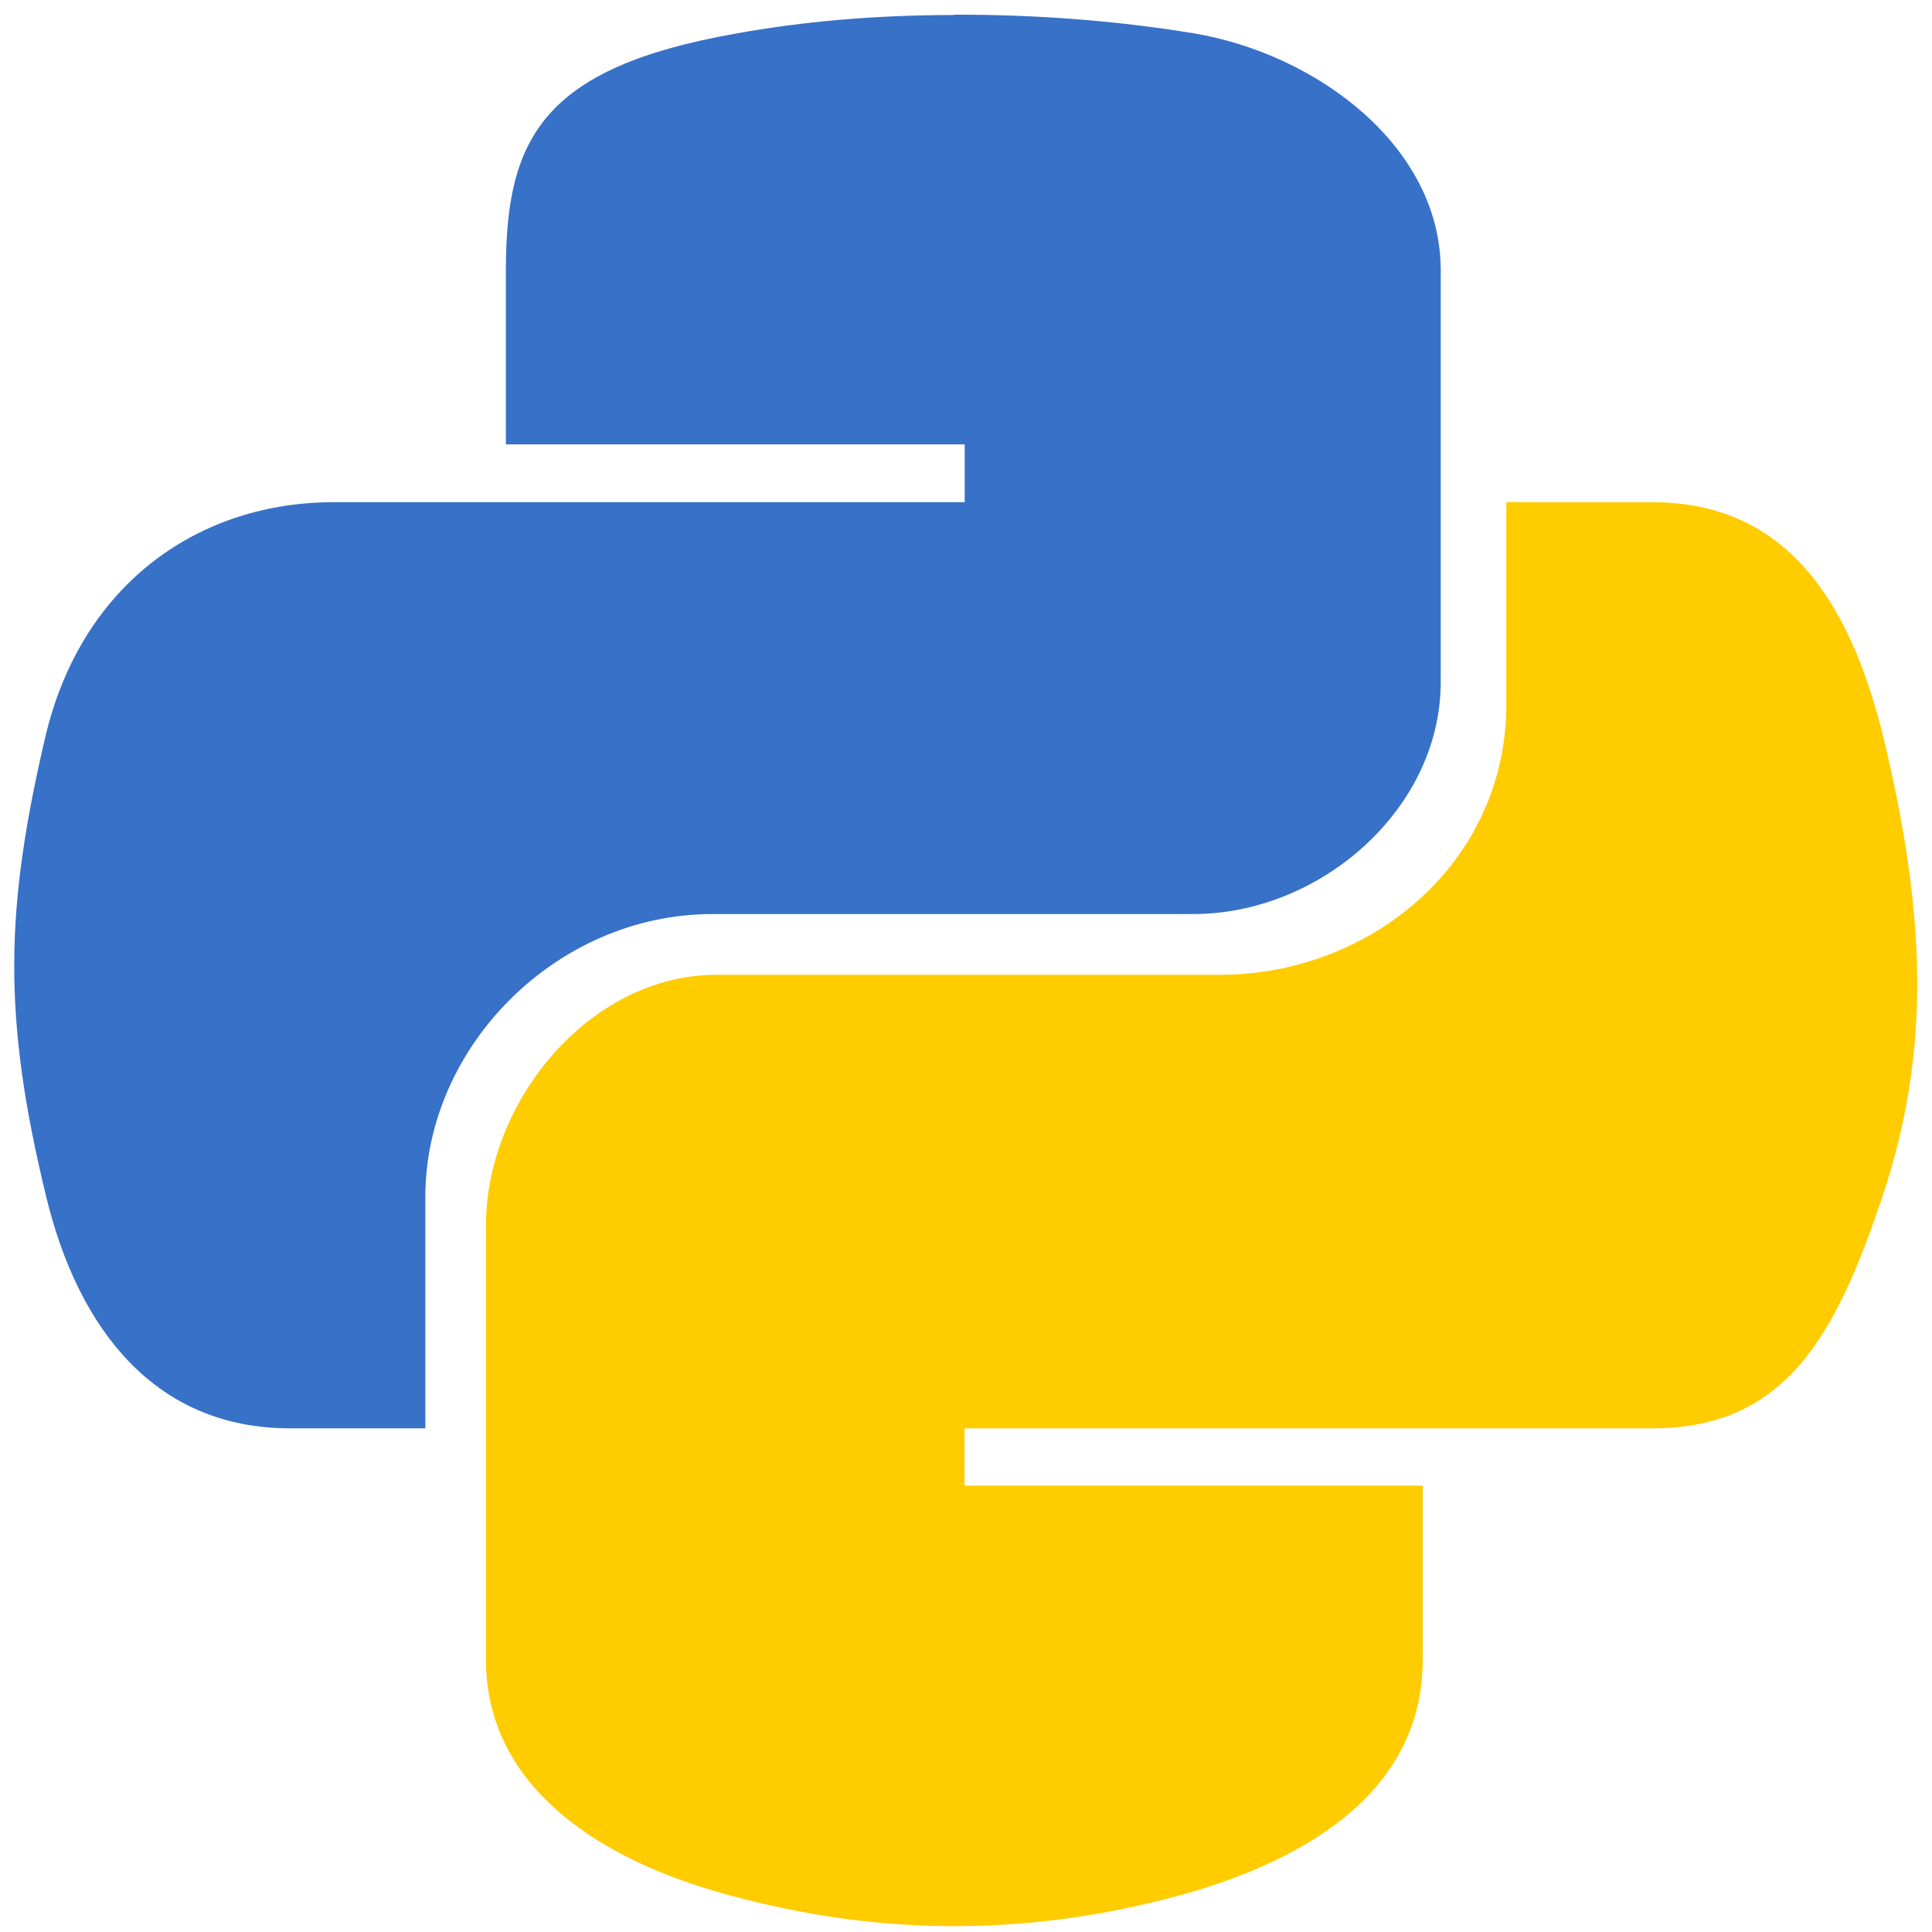 <?xml version="1.0" encoding="UTF-8" standalone="no"?>
<svg
   xmlns:dc="http://purl.org/dc/elements/1.1/"
   xmlns:cc="http://creativecommons.org/ns#"
   xmlns:rdf="http://www.w3.org/1999/02/22-rdf-syntax-ns#"
   xmlns:svg="http://www.w3.org/2000/svg"
   xmlns="http://www.w3.org/2000/svg"
   xmlns:sodipodi="http://sodipodi.sourceforge.net/DTD/sodipodi-0.dtd"
   xmlns:inkscape="http://www.inkscape.org/namespaces/inkscape"
   viewBox="0 0 48 48"
   id="svg2"
   version="1.1"
   inkscape:version="0.91 r13725"
   sodipodi:docname="ninja-ide.svg">
  <sodipodi:namedview
     pagecolor="#ffffff"
     bordercolor="#666666"
     borderopacity="1"
     objecttolerance="10"
     gridtolerance="10"
     guidetolerance="10"
     inkscape:pageopacity="0"
     inkscape:pageshadow="2"
     inkscape:window-width="1280"
     inkscape:window-height="694"
     id="namedview48"
     showgrid="false"
     inkscape:zoom="4.9166667"
     inkscape:cx="-9.1525424"
     inkscape:cy="24"
     inkscape:window-x="0"
     inkscape:window-y="0"
     inkscape:window-maximized="1"
     inkscape:current-layer="svg2" />
  <defs
     id="defs4">
    <clipPath
       id="clipPath6">
      <path
         d="m-24 13c0 1.105-.672 2-1.5 2-.828 0-1.5-.895-1.5-2 0-1.105.672-2 1.5-2 .828 0 1.5.895 1.5 2"
         transform="matrix(15.333 0 0 11.5 415-125.5)"
         fill="#1890d0"
         id="path8" />
    </clipPath>
    <clipPath
       id="clipPath10">
      <path
         d="m-24 13c0 1.105-.672 2-1.5 2-.828 0-1.5-.895-1.5-2 0-1.105.672-2 1.5-2 .828 0 1.5.895 1.5 2"
         transform="matrix(15.333 0 0 11.5 415-125.5)"
         fill="#1890d0"
         id="path12" />
    </clipPath>
    <clipPath
       id="clipPath14">
      <path
         transform="matrix(15.333 0 0 11.5 415-125.5)"
         d="m-24 13c0 1.105-.672 2-1.5 2-.828 0-1.5-.895-1.5-2 0-1.105.672-2 1.5-2 .828 0 1.5.895 1.5 2"
         fill="#1890d0"
         id="path16" />
    </clipPath>
    <clipPath
       id="1">
      <path
         transform="matrix(15.333 0 0 11.5 415-125.5)"
         d="m-24 13c0 1.105-.672 2-1.5 2-.828 0-1.5-.895-1.5-2 0-1.105.672-2 1.5-2 .828 0 1.5.895 1.5 2"
         fill="#1890d0"
         id="path19" />
    </clipPath>
    <linearGradient
       id="3"
       x1="8.154"
       y1="9.731"
       x2="8.368"
       y2="5.346"
       gradientUnits="userSpaceOnUse"
       gradientTransform="matrix(4.723,0,0,4.723,-8,-7.991)">
      <stop
         stop-color="#ffbc00"
         id="stop22" />
      <stop
         stop-color="#ffec00"
         offset="1"
         id="stop24" />
    </linearGradient>
    <linearGradient
       id="2"
       x1="6"
       y1="8.213"
       x2="5.986"
       y2="3.524"
       gradientUnits="userSpaceOnUse"
       gradientTransform="matrix(4.723,0,0,4.723,-8,-7.991)">
      <stop
         stop-color="#4965b6"
         id="stop27" />
      <stop
         offset="1"
         stop-color="#8d9dcc"
         id="stop29" />
    </linearGradient>
    <linearGradient
       gradientTransform="matrix(1.774 0 0 1.714 42.46 39.38)"
       gradientUnits="userSpaceOnUse"
       y2="-22.851"
       x2="-11.233"
       y1="4.675"
       x1="-10.767"
       id="0">
      <stop
         stop-color="#2e3436"
         id="stop32" />
      <stop
         stop-color="#555753"
         offset="1"
         id="stop34" />
    </linearGradient>
  </defs>
  <g
     id="g4187"
     transform="matrix(1.545,0,0,1.552,-13.077,-13.139)">
    <path
       d="m 23.812,8.706 c -1.261,0 -2.451,0.104 -3.519,0.298 -3.113,0.548 -3.694,1.686 -3.694,3.793 l 0,2.782 7.378,0 0,0.926 -10.146,0 c -2.144,0 -4.024,1.275 -4.624,3.698 -0.661,2.791 -0.709,4.52 0,7.42 0.524,2.154 1.776,3.708 3.92,3.708 l 2.177,0 0,-3.708 c 0,-2.395 2.102,-4.525 4.619,-4.525 l 7.732,0 c 2.036,0 3.977,-1.677 3.977,-3.713 l 0,-6.594 c 0,-1.979 -1.989,-3.462 -3.977,-3.793 C 26.386,8.791 25.068,8.697 23.798,8.701"
       id="path44"
       style="fill:#3771c8"
       inkscape:connector-curvature="0" />
    <path
       d="m 32.687,16.504 0,3.24 c 0,2.513 -2.154,4.327 -4.619,4.327 l -8.086,0 c -2.031,0 -3.703,2.022 -3.703,4.01 l 0,6.957 c 0,1.979 1.738,3.141 3.703,3.708 2.333,0.671 4.879,0.803 7.671,0 1.842,-0.548 3.689,-1.615 3.689,-3.708 l 0,-2.791 -7.368,0 0,-0.916 11.062,0 c 2.14,0 2.947,-1.478 3.698,-3.708 0.77,-2.291 0.723,-4.473 0,-7.42 -0.529,-2.097 -1.54,-3.698 -3.698,-3.698"
       id="path46"
       style="fill:#ffcc00"
       inkscape:connector-curvature="0" />
  </g>
</svg>
